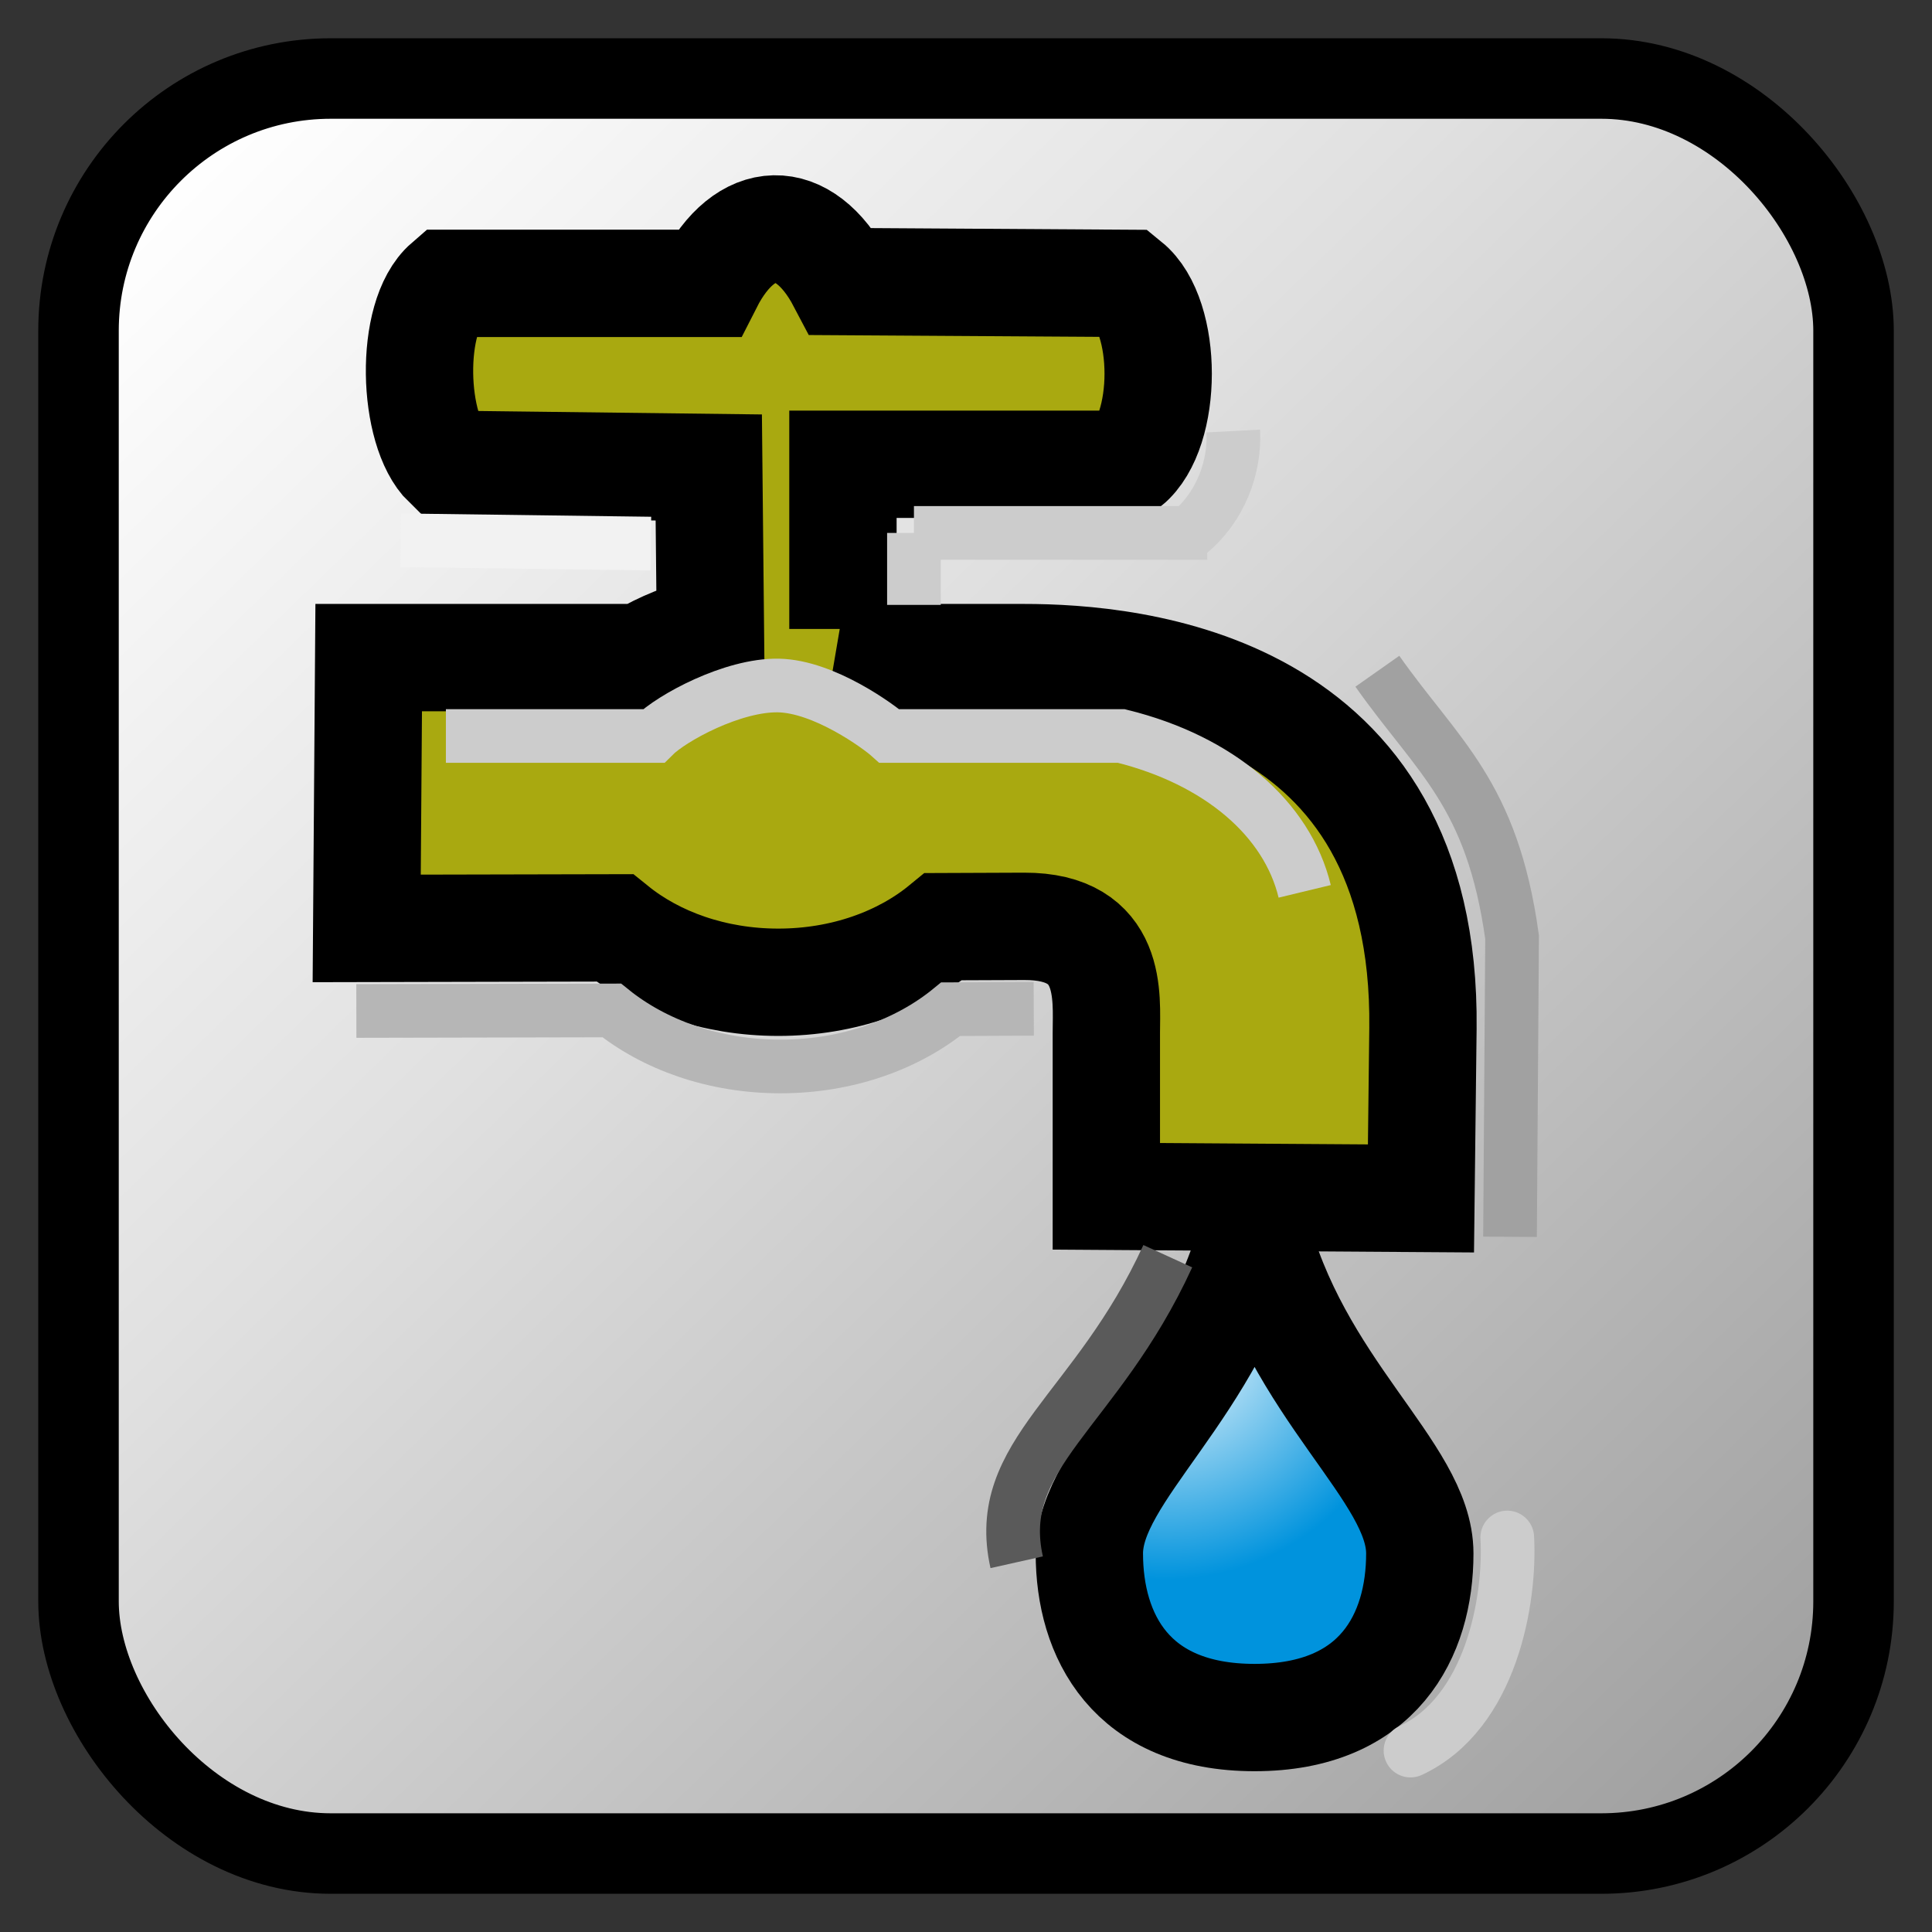 
<svg clip-rule="evenodd" fill-rule="evenodd" height="72"
     image-rendering="optimizeQuality" shape-rendering="geometricPrecision"
     text-rendering="geometricPrecision" viewBox="0 0 72 72" width="72"
     xmlns="http://www.w3.org/2000/svg"
     xmlns:xlink="http://www.w3.org/1999/xlink">
    <rect x="0" y="0" width="72" height="72" fill="#333333" stroke="none"/>
    <linearGradient id="a" gradientUnits="userSpaceOnUse" x1="65.332"
                    x2="6.67" y1="66.194" y2="5.807">
        <stop offset="0" stop-color="#a0a0a0"/>
        <stop offset=".62" stop-color="#e0e0e0"/>
        <stop offset="1" stop-color="#fff"/>
    </linearGradient>
    <radialGradient id="b" cx="43.43" cy="49.701"
                    gradientUnits="userSpaceOnUse" r="9.171">
        <stop offset="0" stop-color="#fff"/>
        <stop offset="1" stop-color="#0093dd"/>
    </radialGradient>
    <rect fill="url(#a)" height="66.15" rx="9.398" stroke="#000"
          stroke-width="3" width="66.15" x="2.926" y="2.926"/>
    <path d="m54.371 46.082-5.375-.076" fill="none" stroke="#e0e0e0"
          stroke-width=".9"/>
    <path d="m46.755 45.665c1.539 6.115 6.157 9.171 6.157 12.228 0 3.058-1.539 6.115-6.157 6.115-4.619 0-6.158-3.057-6.158-6.115 0-3.057 4.619-6.113 6.158-12.228z"
          fill="url(#b)" stroke="#000" stroke-width="4"/>
    <path d="m56.171 57.298c.13 2.318-.595 6.548-3.606 7.941"
          fill="none" stroke="#ccc" stroke-linecap="round"
          stroke-width="2"/>
    <path d="m31.413 23.439c.986.228 1.9.594 2.704 1.068h4.05c3.992 0 15.013.909 14.862 13.828l-.074 6.327-11.725-.079v-6.098c0-1.325.282-3.974-3.063-3.963l-3.005.012c-1.553 1.276-3.736 2.072-6.157 2.072-2.392 0-4.553-.777-6.102-2.027l-9.237.02.074-10.092h10.154c.77-.455 1.641-.811 2.581-1.041l-.061-6.045-9.758-.119c-1.291-1.251-1.433-5.502 0-6.742h9.758c1.346-2.65 3.535-2.737 4.938-.067l10.668.067c1.524 1.24 1.521 5.491 0 6.742h-10.606v6.137z"
          fill="#a9a910" stroke="#000" stroke-width="4"/>
    <g fill="none" stroke-width="2">
        <path d="m51.33 25.015c2.25 3.196 4.273 4.534 5.021 9.909l-.077 11.168"
              stroke="#a1a1a1"/>
        <path d="m45.96 16.063c.07 1.33-.455 2.855-1.722 3.863m.751-.066h-10.929m0 0v2.683"
              stroke="#ccc"/>
        <path d="m24.255 20.258-9.324-.123" stroke="#f2f2f2"/>
        <path d="m38.525 37.597-3.096.013c-1.6 1.313-3.849 2.134-6.345 2.134-2.464 0-4.691-.801-6.287-2.088l-9.517.02"
              stroke="#b6b6b6"/>
        <path d="m37.889 58.221c-.902-4.035 2.97-5.591 5.631-11.406"
              stroke="#5a5a5a"/>
        <path d="m16.617 27.428h7.739c.676-.677 2.956-1.915 4.657-1.881 1.701.033 3.743 1.531 4.133 1.881h8.64c3.654.902 6.183 3.083 6.836 5.79"
              stroke="#ccc"/>
    </g>
</svg>